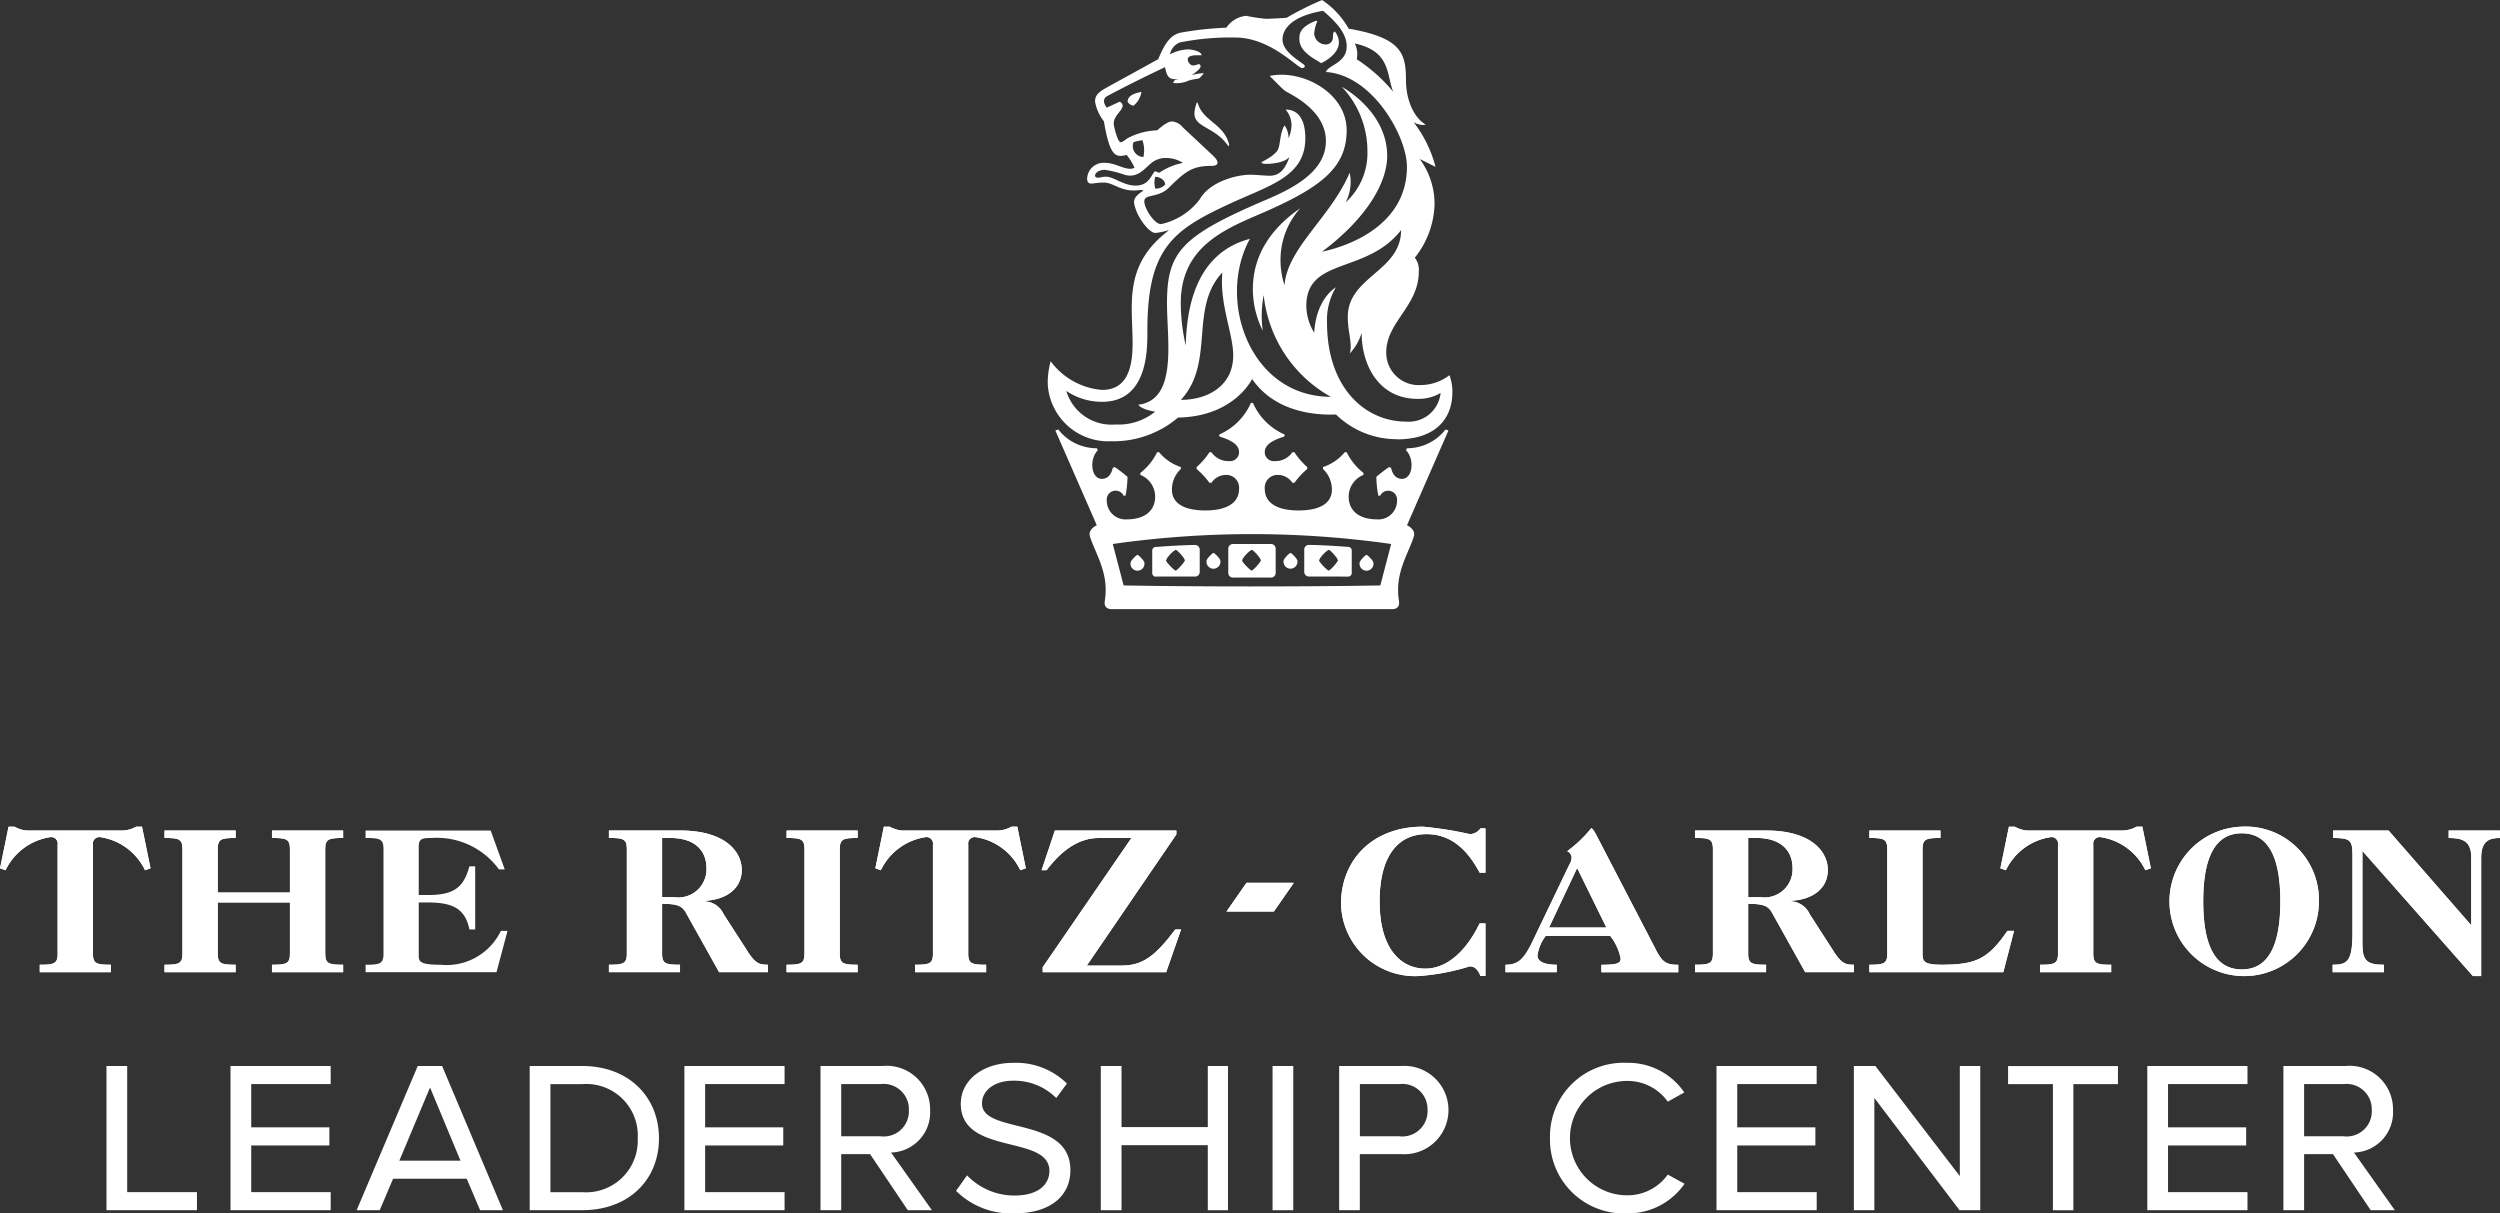 <svg xmlns="http://www.w3.org/2000/svg" width="188" height="91.246" viewBox="0 0 188 91.246">
  <rect x="0" y="0" width="188" height="91.246" fill="#333333" stroke="none"/>
  <g id="Group_899" data-name="Group 899" transform="translate(733 300)">
    <g id="Group_898" data-name="Group 898" transform="translate(-733 -300)">
      <path id="Path_345" data-name="Path 345" d="M1164.3,417.07c0-.223.594-.817.742-.817.075,0,.669.594.669.817a3.169,3.169,0,0,1-.669.742c-.149,0-.742-.668-.742-.742Zm11.508,0c0-.223.594-.817.742-.817.074,0,.668.594.668.817a3.187,3.187,0,0,1-.668.742c-.148,0-.742-.668-.742-.742Zm-5.791,0c0-.223.594-.817.742-.817.074,0,.668.594.668.817a3.186,3.186,0,0,1-.668.742c-.148,0-.742-.668-.742-.742Zm-6.46,1.188h2.9a.351.351,0,0,0,.371-.371v-1.633a.351.351,0,0,0-.371-.371c-.594,0-2,.074-2.9.148a.272.272,0,0,0-.3.3v1.633a.272.272,0,0,0,.3.3Zm-1.931-1.039c0-.148.445-.594.52-.594s.521.445.521.594a.525.525,0,1,1-1.04,0Zm5.716-.148c0-.148.447-.594.521-.594s.519.445.519.594a.525.525,0,1,1-1.04,0Zm4.826,1.262a.351.351,0,0,0,.372-.371v-1.782a.351.351,0,0,0-.372-.371h-2.821a.351.351,0,0,0-.371.371v1.782a.351.351,0,0,0,.371.371Zm5.792-.074a.272.272,0,0,0,.3-.3v-1.633a.272.272,0,0,0-.3-.3c-.891-.074-2.3-.148-2.9-.148a.351.351,0,0,0-.372.371v1.633a.351.351,0,0,0,.372.371Zm1.931-1.039a.525.525,0,1,1-1.04,0c0-.148.445-.594.52-.594s.521.445.521.594Zm-5.718-.148a.524.524,0,1,1-1.039,0c0-.148.445-.594.519-.594s.52.445.52.594Zm-7.573-34.449h.074c.371,1.411,2,1.559,2.376,3.192l-.074.074c-.816-1.188-1.931-1.336-2.376-1.93-.223-.3-.223-.668,0-1.336Zm2.747,19.006c0,2.3-1.93,3.341-3.934,3.341,2.6-2.821.594-6.9,3.118-9.577-.223,2.376.816,4.6.816,6.237Zm12.324,6.311c2.747,0,4.158-1.411,4.158-3.564a3.5,3.5,0,0,0-.223-1.262,3.569,3.569,0,0,1-2.153.742,2.439,2.439,0,0,1-2.6-2.45c0-2.3,2.45-3.489,2.45-6.088a1.5,1.5,0,0,0-.3-1.039,6.724,6.724,0,0,0,1.484-4.009,5.708,5.708,0,0,0-1.113-3.415l1.188.594a9.4,9.4,0,0,0-1.633-3.341s.594.3.891.149c-.594-.3-1.484-1.411-1.484-3.415s-.446-3.118-4.306-3.786a6.309,6.309,0,0,0-2-2.153,22.194,22.194,0,0,0-2.672,1.336s-1.114.074-1.559.074a13.19,13.19,0,0,1-1.484-.223,2.047,2.047,0,0,0-1.485.891,24.881,24.881,0,0,0-3.415.371c-.743.149-1.188.742-1.708,2l-3.638,2c-.668.371-1.113.594-1.113,1.188a3.335,3.335,0,0,0,.668,1.485c.371,2.227.743,2.6,1.263,2.6a2.623,2.623,0,0,0,.445-.074,4.22,4.22,0,0,1,.594.965c-.594.3-1.336-.371-2.228-.371a1.238,1.238,0,0,0-1.336,1.188c0,.3.149.371.3.371.223,0,.445-.074.965-.074.669,0,1.188.594,2.227.594.371,0,.594-.074.742,0-.519.371-.816.594-.668,1.114.223.965,1.114,2.079,1.559,2.079a4.536,4.536,0,0,0,1.039-.223l-.445.371c-2.969,2.524-2.3,5.346-2.3,8.167,0,2.153-.594,3.489-2.3,3.489a5.318,5.318,0,0,1-3.86-2.153,5.959,5.959,0,0,0-.222,1.708,4.553,4.553,0,0,0,4.751,4.306,7.5,7.5,0,0,0,5.049-1.782c4.231-.074,5.568-2.9,5.568-2.9,2,2.9,5.717,2.673,6.31,2.673a6.568,6.568,0,0,0,4.6,1.856Zm.3-15.74c0,3.118-4.008,3.489-4.008,6.534,0,1.188.371,2,.148,2.747a3.814,3.814,0,0,0,.891-1.559c0,2.3,1.189,4.974,4.232,4.974a3.258,3.258,0,0,0,1.708-.445,2.4,2.4,0,0,1-2.6,2.153c-3.119,0-5.94-2.6-5.94-7.424a4.784,4.784,0,0,1,.668-2.673s-1.484.817-1.633,3.415a4.006,4.006,0,0,1-.595-2c0-3.712,4.529-2.376,7.127-5.717Zm-3.489-14.032c2.747.594,2.376,2.376,2.9,3.638a12.217,12.217,0,0,0-2.747-2.45,1.8,1.8,0,0,0-.148-1.188Zm-16.631,7.424a3.765,3.765,0,0,1,.668-.148,2.315,2.315,0,0,1,.074,1.262.817.817,0,0,1-.742-1.114Zm1.56,2.227c-.3.445-.52,1.039-1.411,1.039s-1.633-.668-2.227-.668c-.3,0-.445.074-.594.074s-.223-.074-.223-.148c0-.223.3-.445.742-.445a8.542,8.542,0,0,1,1.485.371c.965.3,1.56-.52,1.931-.817a1.706,1.706,0,0,1,1.188-.445,2.358,2.358,0,0,1,1.263.371,4.794,4.794,0,0,0-1.782.742c-.223-.074-.3-.149-.371-.074Zm.816.965a.959.959,0,0,1-.742.3,1.642,1.642,0,0,1,0-.891c.3,0,.742.223.742.594Zm-4.752,16.334c3.49,0,3.416-4.009,3.416-5.346,0-6.014,1.781-7.5,5.939-9.429,3.118-1.485,5.939-2.079,5.939-5.049,0-1.039-.3-2.153-1.484-2.153a1.779,1.779,0,0,1,.445,1.188,2.565,2.565,0,0,1-.223.965,1.635,1.635,0,0,0-.3-.965c-.371.594-.3,1.485-.519,1.856,0,0-.149.371-1.189.891,0,0-.148.148.371.148,0,0,1.263,0,1.708-.52-.371,1.039-.816,1.411-1.485,1.411-.371,0-.965-.074-1.484-.074-.892,0-2.97.445-3.787,1.856a4.947,4.947,0,0,1-2.9,1.856c-.519,0-1.261-1.188-1.261-1.708,0-.594,1.039-.223,1.855-1.039,1.337-1.336,1.856-1.633,3.268-1.633,0,0,.816,0,.074-.742l-2.3-2.153a1.143,1.143,0,0,0-.817-.445c-.149,0-.445.074-1.113.668a5.107,5.107,0,0,0-2.227.594c-.223.148-.371.3-.52.3-.223,0-.519-1.188-.519-1.411,0-.594.668-.965.668-1.336a.331.331,0,0,0-.223-.3l-.966.446s-.52-.594.074-.891c0,0,1.485-.817,4.306-2.153.149.817.371.965,1.04.891l-.3.074-.148.223a2.178,2.178,0,0,0,1.114-.148c.371-.149.816-.149.891-.223s.3-.3.3-.371a5.485,5.485,0,0,0-.891.148q.668-.445.668-.668a.259.259,0,0,0-.074-.148c-.223,0-.371.148-.594.074a.5.5,0,0,1-.3-.445c0-.148.149-.3.668-.3h.371c0-.3-.742-.445-1.039-.445a3.317,3.317,0,0,0-1.337.371,1.223,1.223,0,0,1,.743-.891,19.366,19.366,0,0,1,4.157-.371c2.673,0,4.677,2.3,5.049,2.3.148,0,.3-.149.074-.3-.965-.668-1.558-1.188-1.558-1.856,0-.223,0-1.633,3.044-2.153,1.337,1.114,1.782,1.93,1.782,2.673,0,1.262-1.411,1.411-1.559,1.93,3.489.223,6.089,4.826,6.089,7.127,0,4.158-3.935,5.865-6.386,6.385,3.563-2.673,4.9-5.346,4.9-7.2,0-3.044-2.747-4.826-3.415-5.2a7.01,7.01,0,0,1,1.929,4.826,5,5,0,0,1-1.633,3.861,3.381,3.381,0,0,0,.371-1.559,3.064,3.064,0,0,0-.074-.668c-1.411,3.341-4.677,5.643-4.9,8.464a6.119,6.119,0,0,1-.3-1.93,5.827,5.827,0,0,1,1.484-3.861c-2.9,2-3.563,4.306-3.563,6.088a7.044,7.044,0,0,0,.742,3.118,8.225,8.225,0,0,1,.074-2.673,9.941,9.941,0,0,0,5.049,7.647c-6.088,0-8.612-7.276-6.088-11.879-4.232,1.114-4.752,5.494-4.826,8.018a14.458,14.458,0,0,1-.371-3.193c0-4.529,3.786-5.717,6.607-6.979,4.158-1.856,5.866-3.341,5.866-6.014,0-2.821-3.342-4.6-5.792-4.083l.892.891a2.9,2.9,0,0,0,.371.3c2.6,1.336,2.969,2.821,2.969,3.712,0,2.376-2.673,3.638-4.6,4.455-6.236,2.673-7.35,3.861-7.35,7.721,0,2.821.817,7.276-2.153,7.647.223.371,1.263.52,1.263.52a4.341,4.341,0,0,1-2.97.965,3.548,3.548,0,0,1-3.713-2.524,4.744,4.744,0,0,0,2.673.817Zm16.26-25.614.223.148s1.336-.594,1.336-1.559a1.306,1.306,0,0,0-.3-.817c-.149,0-.149.3-.149.445a.529.529,0,0,1-.594.52.872.872,0,0,1-.816-.817,2.873,2.873,0,0,1,.223-.891.073.073,0,0,0-.074-.074c-1.188.445-1.263.965-1.263,1.336,0,.52.223,1.039,1.411,1.708Zm-14.329,3.044a.61.61,0,0,0,.445.3,1.672,1.672,0,0,0,.594-1.039c-.371.074-1.039.223-1.039.742Zm24.129,24.723-.223-.074a3.65,3.65,0,0,1-2.9,1.411l-.074.149c.668.668.52,2.153-.3,2.153-.519,0-.742-.445-.816-.817l-.148-.074a10.9,10.9,0,0,0-.965.742,8.236,8.236,0,0,0,.148,1.411h.148a.668.668,0,0,1,1.262.371,1.407,1.407,0,0,1-1.558,1.411c-1.114,0-2.079-.52-2.079-1.708a1.763,1.763,0,0,1,1.113-1.633v-.148a4.464,4.464,0,0,1-1.262-1.559h-.148a3.52,3.52,0,0,1-1.634,1.114v.148a2.107,2.107,0,0,1,.668,1.559c0,.965-.816,1.559-2.524,1.559-1.262,0-2.524-.371-2.524-1.633a.957.957,0,0,1,.966-1.039,1.312,1.312,0,0,1,1.113.594h.149a5.894,5.894,0,0,1,.965-1.039v-.148a5.34,5.34,0,0,1-.965-1.114h-.149a1.55,1.55,0,0,1-1.336.668.675.675,0,0,1-.743-.668c0-.668.817-.965,1.485-1.188v-.148a4.6,4.6,0,0,1-2.376-2.376h-.149a4.6,4.6,0,0,1-2.376,2.376v.148c.668.223,1.484.52,1.484,1.188a.675.675,0,0,1-.742.668,1.55,1.55,0,0,1-1.336-.668h-.149a5.374,5.374,0,0,1-.966,1.114v.148a5.953,5.953,0,0,1,.966,1.039h.149a1.312,1.312,0,0,1,1.113-.594.956.956,0,0,1,.965,1.039c0,1.262-1.262,1.633-2.524,1.633-1.707,0-2.524-.594-2.524-1.559a2.105,2.105,0,0,1,.669-1.559v-.148a3.514,3.514,0,0,1-1.634-1.114h-.148a4.457,4.457,0,0,1-1.263,1.559v.148a1.763,1.763,0,0,1,1.114,1.633c0,1.188-.966,1.708-2.079,1.708a1.408,1.408,0,0,1-1.559-1.411.668.668,0,0,1,1.263-.371h.148a8.224,8.224,0,0,0,.148-1.411,10.9,10.9,0,0,0-.965-.742l-.148.074c-.074.371-.3.817-.818.817-.816,0-.965-1.485-.3-2.153l-.074-.149a3.648,3.648,0,0,1-2.9-1.411l-.223.074,3.118,7.127s-.668.3-.52.817c.3,1.039,1.187,2.376,1.187,4.009,0,.668-.074.742-.074,1.039s.223.445.521.445H1181.3c.3,0,.52-.148.52-.445s-.074-.371-.074-1.039c0-1.633.891-2.97,1.189-4.009.148-.52-.52-.817-.52-.817l3.118-7.127ZM1170.757,419c-5.792,0-9.652-.074-9.652-.074l-.816-3.118a74.162,74.162,0,0,1,20.936,0l-.816,3.118s-3.861.074-9.652.074Z" transform="translate(-1076.609 -374.9)" fill="#fff"/>
      <path id="Path_346" data-name="Path 346" d="M487.818,1141.881v-10.846h1.558v9.485h5.245v1.361Z" transform="translate(-479.811 -1050.872)" fill="#fff"/>
      <path id="Path_347" data-name="Path 347" d="M575.795,1141.881v-10.846h7.533v1.36h-5.975v3.254h5.876v1.36h-5.876v3.51h5.975v1.361Z" transform="translate(-558.461 -1050.872)" fill="#fff"/>
      <path id="Path_348" data-name="Path 348" d="M671.686,1131.035l4.575,10.846h-1.716l-1.006-2.366H668l-1.006,2.366h-1.735l4.595-10.846Zm-.907,1.617-2.307,5.5h4.595Z" transform="translate(-638.44 -1050.872)" fill="#fff"/>
      <path id="Path_349" data-name="Path 349" d="M788.017,1141.881v-10.846h3.944c3.549,0,5.778,2.366,5.778,5.443s-2.228,5.4-5.778,5.4Zm8.125-5.4a3.875,3.875,0,0,0-4.18-4.082h-2.386v8.125h2.386A3.886,3.886,0,0,0,796.141,1136.478Z" transform="translate(-748.184 -1050.872)" fill="#fff"/>
      <path id="Path_350" data-name="Path 350" d="M897.755,1141.881v-10.846h7.533v1.36h-5.975v3.254h5.876v1.36h-5.876v3.51h5.975v1.361Z" transform="translate(-846.288 -1050.872)" fill="#fff"/>
      <path id="Path_351" data-name="Path 351" d="M1000.854,1141.881l-2.84-4.22h-2.169v4.22h-1.558v-10.846h4.654a3.268,3.268,0,0,1,3.589,3.313,3.02,3.02,0,0,1-2.938,3.194l3.076,4.339Zm.079-7.533a1.9,1.9,0,0,0-2.13-1.952h-2.958v3.924H998.8A1.89,1.89,0,0,0,1000.932,1134.348Z" transform="translate(-932.586 -1050.872)" fill="#fff"/>
      <path id="Path_352" data-name="Path 352" d="M1090.448,1138.426l.828-1.163a4.928,4.928,0,0,0,3.55,1.518c1.893,0,2.642-.887,2.642-1.854,0-2.761-6.665-1.124-6.665-5.048,0-1.794,1.7-3.076,3.924-3.076a5.462,5.462,0,0,1,4.062,1.558l-.808,1.085a4.463,4.463,0,0,0-3.254-1.3c-1.361,0-2.327.71-2.327,1.716,0,2.346,6.646.907,6.646,5.009,0,1.834-1.361,3.254-4.26,3.254A5.868,5.868,0,0,1,1090.448,1138.426Z" transform="translate(-1018.553 -1048.877)" fill="#fff"/>
      <path id="Path_353" data-name="Path 353" d="M1201.166,1141.881v-4.891h-6.488v4.891h-1.558v-10.846h1.558v4.594h6.488v-4.594h1.518v10.846Z" transform="translate(-1110.34 -1050.872)" fill="#fff"/>
      <path id="Path_354" data-name="Path 354" d="M1314.949,1141.881v-10.846h1.558v10.846Z" transform="translate(-1219.253 -1050.872)" fill="#fff"/>
      <path id="Path_355" data-name="Path 355" d="M1362.191,1141.881v-10.846h4.654a3.322,3.322,0,1,1,0,6.626h-3.1v4.22Zm6.646-7.533a1.9,1.9,0,0,0-2.13-1.952h-2.958v3.924h2.958A1.9,1.9,0,0,0,1368.837,1134.348Z" transform="translate(-1261.486 -1050.872)" fill="#fff"/>
      <path id="Path_356" data-name="Path 356" d="M1511.731,1134.443a5.533,5.533,0,0,1,5.8-5.64,5.077,5.077,0,0,1,4.3,2.228l-1.242.69a3.709,3.709,0,0,0-3.057-1.558,4.3,4.3,0,0,0,0,8.6,3.705,3.705,0,0,0,3.057-1.558l1.262.69a5.164,5.164,0,0,1-4.318,2.228A5.553,5.553,0,0,1,1511.731,1134.443Z" transform="translate(-1395.172 -1048.877)" fill="#fff"/>
      <path id="Path_357" data-name="Path 357" d="M1629.839,1141.881v-10.846h7.533v1.36H1631.4v3.254h5.876v1.36H1631.4v3.51h5.975v1.361Z" transform="translate(-1500.759 -1050.872)" fill="#fff"/>
      <path id="Path_358" data-name="Path 358" d="M1735.248,1141.881l-6.408-8.44v8.44H1727.3v-10.846h1.617l6.35,8.282v-8.282h1.538v10.846Z" transform="translate(-1587.889 -1050.872)" fill="#fff"/>
      <path id="Path_359" data-name="Path 359" d="M1840.038,1141.881V1132.4h-3.372v-1.36h8.263v1.36h-3.353v9.485Z" transform="translate(-1685.659 -1050.872)" fill="#fff"/>
      <path id="Path_360" data-name="Path 360" d="M1935.43,1141.881v-10.846h7.533v1.36h-5.975v3.254h5.876v1.36h-5.876v3.51h5.975v1.361Z" transform="translate(-1773.952 -1050.872)" fill="#fff"/>
      <path id="Path_361" data-name="Path 361" d="M2038.527,1141.881l-2.84-4.22h-2.169v4.22h-1.558v-10.846h4.654a3.268,3.268,0,0,1,3.589,3.313,3.021,3.021,0,0,1-2.938,3.194l3.076,4.339Zm.079-7.533a1.9,1.9,0,0,0-2.13-1.952h-2.958v3.924h2.958A1.89,1.89,0,0,0,2038.607,1134.348Z" transform="translate(-1860.249 -1050.872)" fill="#fff"/>
      <g id="Group_897" data-name="Group 897" transform="translate(0 62.166)">
        <g id="Group_896" data-name="Group 896">
          <path id="Path_362" data-name="Path 362" d="M2077.364,971.144l-6.218-7.129h-4.166v.56c1.264,0,1.451.166,1.451,1.244v5.948c0,2.135-.436,2.342-1.492,2.342v.56h3.855v-.56c-1.223,0-1.617-.269-1.617-1.534v-7.026l8.311,9.41h.622v-8.912c0-1.326.705-1.471,1.41-1.471v-.56h-3.855v.56c.974,0,1.7.187,1.7,1.451v5.119Z" transform="translate(-1891.519 -963.725)" fill="#fff"/>
          <path id="Path_363" data-name="Path 363" d="M1953.558,961.283a5.619,5.619,0,1,0,5.8,5.616,5.511,5.511,0,0,0-5.8-5.616Zm0,10.735c-1.989,0-2.9-1.783-2.9-5.119s.912-5.119,2.9-5.119,2.9,1.782,2.9,5.119-.912,5.119-2.9,5.119Z" transform="translate(-1784.971 -961.283)" fill="#fff"/>
          <path id="Path_364" data-name="Path 364" d="M1835.589,970.816c0,.767-.249.85-1.347.85v.56h5.347v-.56c-1.1,0-1.347-.083-1.347-.85V962.63a.487.487,0,0,1,.56-.56,4.465,4.465,0,0,1,3.357,2.487l.414-.145-.642-3.129h-.435a2.236,2.236,0,0,1-1.057.29h-7.046a1.756,1.756,0,0,1-.56-.083,2.749,2.749,0,0,1-.5-.207h-.435l-.643,3.129.415.145a4.463,4.463,0,0,1,3.358-2.487.486.486,0,0,1,.559.56v8.186Z" transform="translate(-1680.824 -961.283)" fill="#fff"/>
          <path id="Path_365" data-name="Path 365" d="M1739.653,973.258c0,.767-.249.85-1.347.85v.56h10.072l.809-3.109h-.5c-1.471,2.156-2.425,2.549-4.974,2.549-1.181,0-1.409-.207-1.409-.746v-7.938c0-.767.249-.85,1.347-.85v-.56h-5.347v.56c1.1,0,1.347.083,1.347.85v7.834Z" transform="translate(-1597.727 -963.725)" fill="#fff"/>
          <path id="Path_366" data-name="Path 366" d="M1624.991,973.03l-1.761-2.735a1.63,1.63,0,0,0-1.388-.953V969.3c1.72-.1,2.756-.995,2.756-2.321,0-1.347-1.2-2.964-4.643-2.964h-5.347v.56c1.1,0,1.347.083,1.347.85v7.834c0,.767-.249.85-1.347.85v.56h5.347v-.56c-1.1,0-1.347-.083-1.347-.85v-3.73c1.119,0,1.513.145,1.8.684l2.487,4.456h3.668v-.56c-.621,0-.932-.062-1.575-1.078Zm-5.45-4h-.933v-4.456h.6c2.2,0,2.736,1.285,2.736,2.239a2.115,2.115,0,0,1-2.4,2.217Z" transform="translate(-1487.143 -963.725)" fill="#fff"/>
          <path id="Path_367" data-name="Path 367" d="M1491.486,971.554l-4.5-8.663c-.187-.332-.27-.435-.353-.435a9.82,9.82,0,0,1-1.8,1.72.569.569,0,0,1,.332.477,1.056,1.056,0,0,1-.166.518l-2.694,5.617c-.684,1.451-1.1,1.927-2.114,1.927v.56h3.854v-.56c-1.036,0-1.451-.29-1.451-.7a3.2,3.2,0,0,1,.622-1.471h4.849a4.024,4.024,0,0,1,.788,1.72c0,.352-.332.455-1.451.455v.56h5.782v-.56c-.932,0-1.2-.207-1.7-1.16Zm-8.021-1.637,2.114-4.477,2.2,4.477Z" transform="translate(-1366.976 -962.332)" fill="#fff"/>
          <path id="Path_368" data-name="Path 368" d="M1373.924,968.557c-.932,1.927-2.342,3.4-4.1,3.4-1.617,0-3.42-1.243-3.42-5.057,0-3.5,1.451-5.057,3.524-5.057,1.948,0,3.15,1.306,4,2.9h.435v-3.336h-.373a1,1,0,0,1-.809.435,27.28,27.28,0,0,0-3.523-.559c-3.792,0-6.156,2.507-6.156,5.8a5.558,5.558,0,0,0,5.865,5.43,16.885,16.885,0,0,0,3.813-.726c.373,0,.622.249.809.726h.373v-3.958Z" transform="translate(-1262.656 -961.283)" fill="#fff"/>
          <path id="Path_369" data-name="Path 369" d="M1151.211,974.668h9.285l1.119-3.213h-.435c-1.554,2.073-2.508,2.715-4.041,2.715h-2.611l6.735-9.865v-.29h-9.139l-1,2.984h.373c1.223-1.616,2.508-2.425,3.938-2.425h2.446l-6.674,9.72v.373Z" transform="translate(-1072.799 -963.725)" fill="#fff"/>
          <path id="Path_370" data-name="Path 370" d="M1037.526,970.816c0,.767-.249.85-1.347.85v.56h5.347v-.56c-1.1,0-1.347-.083-1.347-.85V962.63a.487.487,0,0,1,.56-.56,4.463,4.463,0,0,1,3.357,2.487l.415-.145-.642-3.129h-.436a2.236,2.236,0,0,1-1.057.29h-7.047a1.753,1.753,0,0,1-.559-.083,2.767,2.767,0,0,1-.5-.207h-.435l-.642,3.129.415.145a4.463,4.463,0,0,1,3.357-2.487.487.487,0,0,1,.56.56v8.186Z" transform="translate(-967.369 -961.283)" fill="#fff"/>
          <path id="Path_371" data-name="Path 371" d="M971.544,973.258c0,.767-.248.85-1.347.85v.56h5.348v-.56c-1.1,0-1.347-.083-1.347-.85v-7.834c0-.767.248-.85,1.347-.85v-.56H970.2v.56c1.1,0,1.347.083,1.347.85v7.834Z" transform="translate(-911.05 -963.725)" fill="#fff"/>
          <path id="Path_372" data-name="Path 372" d="M854.564,973.03l-1.761-2.735a1.63,1.63,0,0,0-1.389-.953V969.3c1.721-.1,2.757-.995,2.757-2.321,0-1.347-1.2-2.964-4.643-2.964h-5.347v.56c1.1,0,1.347.083,1.347.85v7.834c0,.767-.249.85-1.347.85v.56h5.347v-.56c-1.1,0-1.347-.083-1.347-.85v-3.73c1.119,0,1.513.145,1.8.684l2.487,4.456h3.668v-.56c-.622,0-.933-.062-1.575-1.078Zm-5.45-4h-.933v-4.456h.6c2.2,0,2.736,1.285,2.736,2.239a2.115,2.115,0,0,1-2.4,2.217Z" transform="translate(-798.394 -963.725)" fill="#fff"/>
          <path id="Path_373" data-name="Path 373" d="M672.981,973.258c0,.767-.249.85-1.347.85v.56h9.844l.829-3.109h-.5a4.542,4.542,0,0,1-4.56,2.549c-1.43,0-1.617-.207-1.617-.642v-4.041h.7c1.927,0,2.8.518,3.109,2.031h.435v-4.746h-.435c-.435,1.575-1.14,2.155-3.109,2.155h-.7v-3.606c0-.6.187-.684.974-.684a5.777,5.777,0,0,1,5.057,2.363h.436l-1.057-2.922h-9.409v.56c1.1,0,1.347.083,1.347.85v7.834Z" transform="translate(-644.14 -963.725)" fill="#fff"/>
          <path id="Path_374" data-name="Path 374" d="M538.4,973.258c0,.767-.249.85-1.347.85v.56H542.4v-.56c-1.1,0-1.347-.083-1.347-.85v-7.834c0-.767.248-.85,1.347-.85v-.56h-5.347v.56c1.1,0,1.347.083,1.347.85v3.254h-5.43v-3.254c0-.767.249-.85,1.347-.85v-.56h-5.347v.56c1.1,0,1.347.083,1.347.85v7.834c0,.767-.249.85-1.347.85v.56h5.347v-.56c-1.1,0-1.347-.083-1.347-.85v-3.834h5.43v3.834Z" transform="translate(-516.603 -963.725)" fill="#fff"/>
          <path id="Path_375" data-name="Path 375" d="M416.628,970.816c0,.767-.249.85-1.347.85v.56h5.347v-.56c-1.1,0-1.347-.083-1.347-.85V962.63a.487.487,0,0,1,.56-.56,4.463,4.463,0,0,1,3.357,2.487l.414-.145-.642-3.129h-.435a2.237,2.237,0,0,1-1.057.29h-7.047a1.754,1.754,0,0,1-.56-.083,2.759,2.759,0,0,1-.5-.207h-.435l-.643,3.129.415.145a4.463,4.463,0,0,1,3.357-2.487.487.487,0,0,1,.56.56v8.186Z" transform="translate(-412.297 -961.283)" fill="#fff"/>
          <path id="Path_376" data-name="Path 376" d="M1282.3,1003.3h3.561l1.5-2.156H1283.8l-1.5,2.156Z" transform="translate(-1190.065 -996.921)" fill="#fff"/>
        </g>
      </g>
      <path id="Path_377" data-name="Path 377" d="M2077.267,971.148l-6.217-7.128h-4.166v.559c1.264,0,1.451.166,1.451,1.243v5.948c0,2.135-.435,2.341-1.492,2.341v.56h3.854v-.56c-1.223,0-1.616-.269-1.616-1.533v-7.025l8.309,9.409h.622v-8.911c0-1.326.7-1.471,1.409-1.471v-.559h-3.854v.559c.974,0,1.7.187,1.7,1.451v5.118Z" transform="translate(-1891.434 -901.563)" fill="#fff"/>
      <path id="Path_378" data-name="Path 378" d="M1953.476,961.288a5.619,5.619,0,1,0,5.8,5.616,5.51,5.51,0,0,0-5.8-5.616Zm0,10.734c-1.989,0-2.9-1.782-2.9-5.118s.912-5.119,2.9-5.119,2.9,1.782,2.9,5.119-.912,5.118-2.9,5.118Z" transform="translate(-1784.898 -899.121)" fill="#fff"/>
      <path id="Path_379" data-name="Path 379" d="M1835.523,970.82c0,.766-.248.849-1.346.849v.56h5.346v-.56c-1.1,0-1.347-.083-1.347-.849v-8.185a.487.487,0,0,1,.56-.559,4.465,4.465,0,0,1,3.357,2.486l.414-.145-.642-3.129h-.435a2.239,2.239,0,0,1-1.057.29h-7.045a1.754,1.754,0,0,1-.56-.082,2.768,2.768,0,0,1-.5-.207h-.435l-.643,3.129.415.145a4.463,4.463,0,0,1,3.357-2.486.486.486,0,0,1,.559.559v8.185Z" transform="translate(-1680.765 -899.121)" fill="#fff"/>
      <path id="Path_380" data-name="Path 380" d="M1739.6,973.262c0,.766-.249.849-1.347.849v.56h10.071l.809-3.109h-.5c-1.471,2.156-2.425,2.549-4.973,2.549-1.181,0-1.409-.207-1.409-.746v-7.937c0-.767.249-.85,1.347-.85v-.559h-5.346v.559c1.1,0,1.347.083,1.347.85v7.833Z" transform="translate(-1597.677 -901.563)" fill="#fff"/>
      <path id="Path_381" data-name="Path 381" d="M1624.95,973.034l-1.761-2.735a1.629,1.629,0,0,0-1.388-.953V969.3c1.719-.1,2.756-.995,2.756-2.321,0-1.347-1.2-2.963-4.642-2.963h-5.346v.559c1.1,0,1.347.083,1.347.85v7.833c0,.766-.249.849-1.347.849v.56h5.346v-.56c-1.1,0-1.347-.083-1.347-.849v-3.73c1.119,0,1.513.145,1.8.683l2.487,4.455h3.667v-.56c-.621,0-.932-.062-1.574-1.078Zm-5.45-4h-.932v-4.456h.6c2.2,0,2.736,1.285,2.736,2.238a2.115,2.115,0,0,1-2.4,2.217Z" transform="translate(-1487.107 -901.563)" fill="#fff"/>
      <path id="Path_382" data-name="Path 382" d="M1491.461,971.558l-4.5-8.662c-.186-.331-.269-.435-.352-.435a9.831,9.831,0,0,1-1.8,1.719.569.569,0,0,1,.332.477,1.056,1.056,0,0,1-.166.518l-2.694,5.616c-.684,1.45-1.1,1.927-2.114,1.927v.56h3.854v-.56c-1.036,0-1.45-.29-1.45-.7a3.2,3.2,0,0,1,.622-1.471h4.849a4.023,4.023,0,0,1,.788,1.72c0,.352-.332.455-1.45.455v.56h5.781v-.56c-.932,0-1.2-.207-1.7-1.16Zm-8.019-1.637,2.113-4.476,2.2,4.476Z" transform="translate(-1366.956 -900.17)" fill="#fff"/>
      <path id="Path_383" data-name="Path 383" d="M1373.915,968.562c-.933,1.927-2.342,3.4-4.1,3.4-1.617,0-3.42-1.243-3.42-5.056,0-3.5,1.451-5.057,3.523-5.057,1.947,0,3.15,1.306,4,2.9h.435v-3.336h-.373a1,1,0,0,1-.809.435,27.277,27.277,0,0,0-3.522-.559c-3.792,0-6.155,2.507-6.155,5.8a5.558,5.558,0,0,0,5.865,5.429,16.883,16.883,0,0,0,3.813-.726c.373,0,.622.249.809.726h.373v-3.958Z" transform="translate(-1262.648 -899.121)" fill="#fff"/>
      <path id="Path_384" data-name="Path 384" d="M1151.23,974.672h9.284l1.119-3.212h-.435c-1.554,2.072-2.507,2.714-4.041,2.714h-2.611l6.735-9.864v-.29h-9.138l-.995,2.984h.373c1.223-1.616,2.507-2.424,3.937-2.424h2.446l-6.673,9.719v.373Z" transform="translate(-1072.817 -901.563)" fill="#fff"/>
      <path id="Path_385" data-name="Path 385" d="M1037.559,970.82c0,.766-.249.849-1.347.849v.56h5.346v-.56c-1.1,0-1.347-.083-1.347-.849v-8.185a.487.487,0,0,1,.559-.559,4.462,4.462,0,0,1,3.357,2.486l.415-.145-.642-3.129h-.435a2.24,2.24,0,0,1-1.057.29h-7.046a1.752,1.752,0,0,1-.559-.082,2.8,2.8,0,0,1-.5-.207h-.435l-.643,3.129.414.145a4.463,4.463,0,0,1,3.357-2.486.487.487,0,0,1,.56.559v8.185Z" transform="translate(-967.399 -899.121)" fill="#fff"/>
      <path id="Path_386" data-name="Path 386" d="M971.585,973.262c0,.766-.248.849-1.347.849v.56h5.347v-.56c-1.1,0-1.347-.083-1.347-.849v-7.833c0-.767.248-.85,1.347-.85v-.559h-5.347v.559c1.1,0,1.347.083,1.347.85v7.833Z" transform="translate(-911.087 -901.563)" fill="#fff"/>
      <path id="Path_387" data-name="Path 387" d="M854.62,973.034l-1.761-2.735a1.629,1.629,0,0,0-1.389-.953V969.3c1.72-.1,2.756-.995,2.756-2.321,0-1.347-1.2-2.963-4.642-2.963h-5.346v.559c1.1,0,1.347.083,1.347.85v7.833c0,.766-.249.849-1.347.849v.56h5.346v-.56c-1.1,0-1.347-.083-1.347-.849v-3.73c1.119,0,1.513.145,1.8.683l2.486,4.455h3.668v-.56c-.622,0-.933-.062-1.575-1.078Zm-5.45-4h-.933v-4.456h.6c2.2,0,2.735,1.285,2.735,2.238a2.115,2.115,0,0,1-2.4,2.217Z" transform="translate(-798.445 -901.563)" fill="#fff"/>
      <path id="Path_388" data-name="Path 388" d="M538.5,973.262c0,.766-.248.849-1.347.849v.56H542.5v-.56c-1.1,0-1.347-.083-1.347-.849v-7.833c0-.767.248-.85,1.347-.85v-.559H537.15v.559c1.1,0,1.347.083,1.347.85v3.253h-5.429v-3.253c0-.767.249-.85,1.347-.85v-.559h-5.346v.559c1.1,0,1.347.083,1.347.85v7.833c0,.766-.249.849-1.347.849v.56h5.346v-.56c-1.1,0-1.347-.083-1.347-.849v-3.833H538.5v3.833Z" transform="translate(-516.689 -901.563)" fill="#fff"/>
      <path id="Path_389" data-name="Path 389" d="M416.739,970.82c0,.766-.249.849-1.347.849v.56h5.346v-.56c-1.1,0-1.347-.083-1.347-.849v-8.185a.486.486,0,0,1,.56-.559,4.463,4.463,0,0,1,3.357,2.486l.414-.145-.642-3.129h-.435a2.239,2.239,0,0,1-1.057.29h-7.046a1.754,1.754,0,0,1-.56-.082,2.787,2.787,0,0,1-.5-.207h-.435l-.642,3.129.415.145a4.463,4.463,0,0,1,3.357-2.486.487.487,0,0,1,.56.559v8.185Z" transform="translate(-412.396 -899.121)" fill="#fff"/>
      <path id="Path_390" data-name="Path 390" d="M1282.3,1003.3h3.561l1.5-2.156H1283.8l-1.5,2.156Z" transform="translate(-1190.067 -934.755)" fill="#fff"/>
    </g>
  </g>
</svg>
